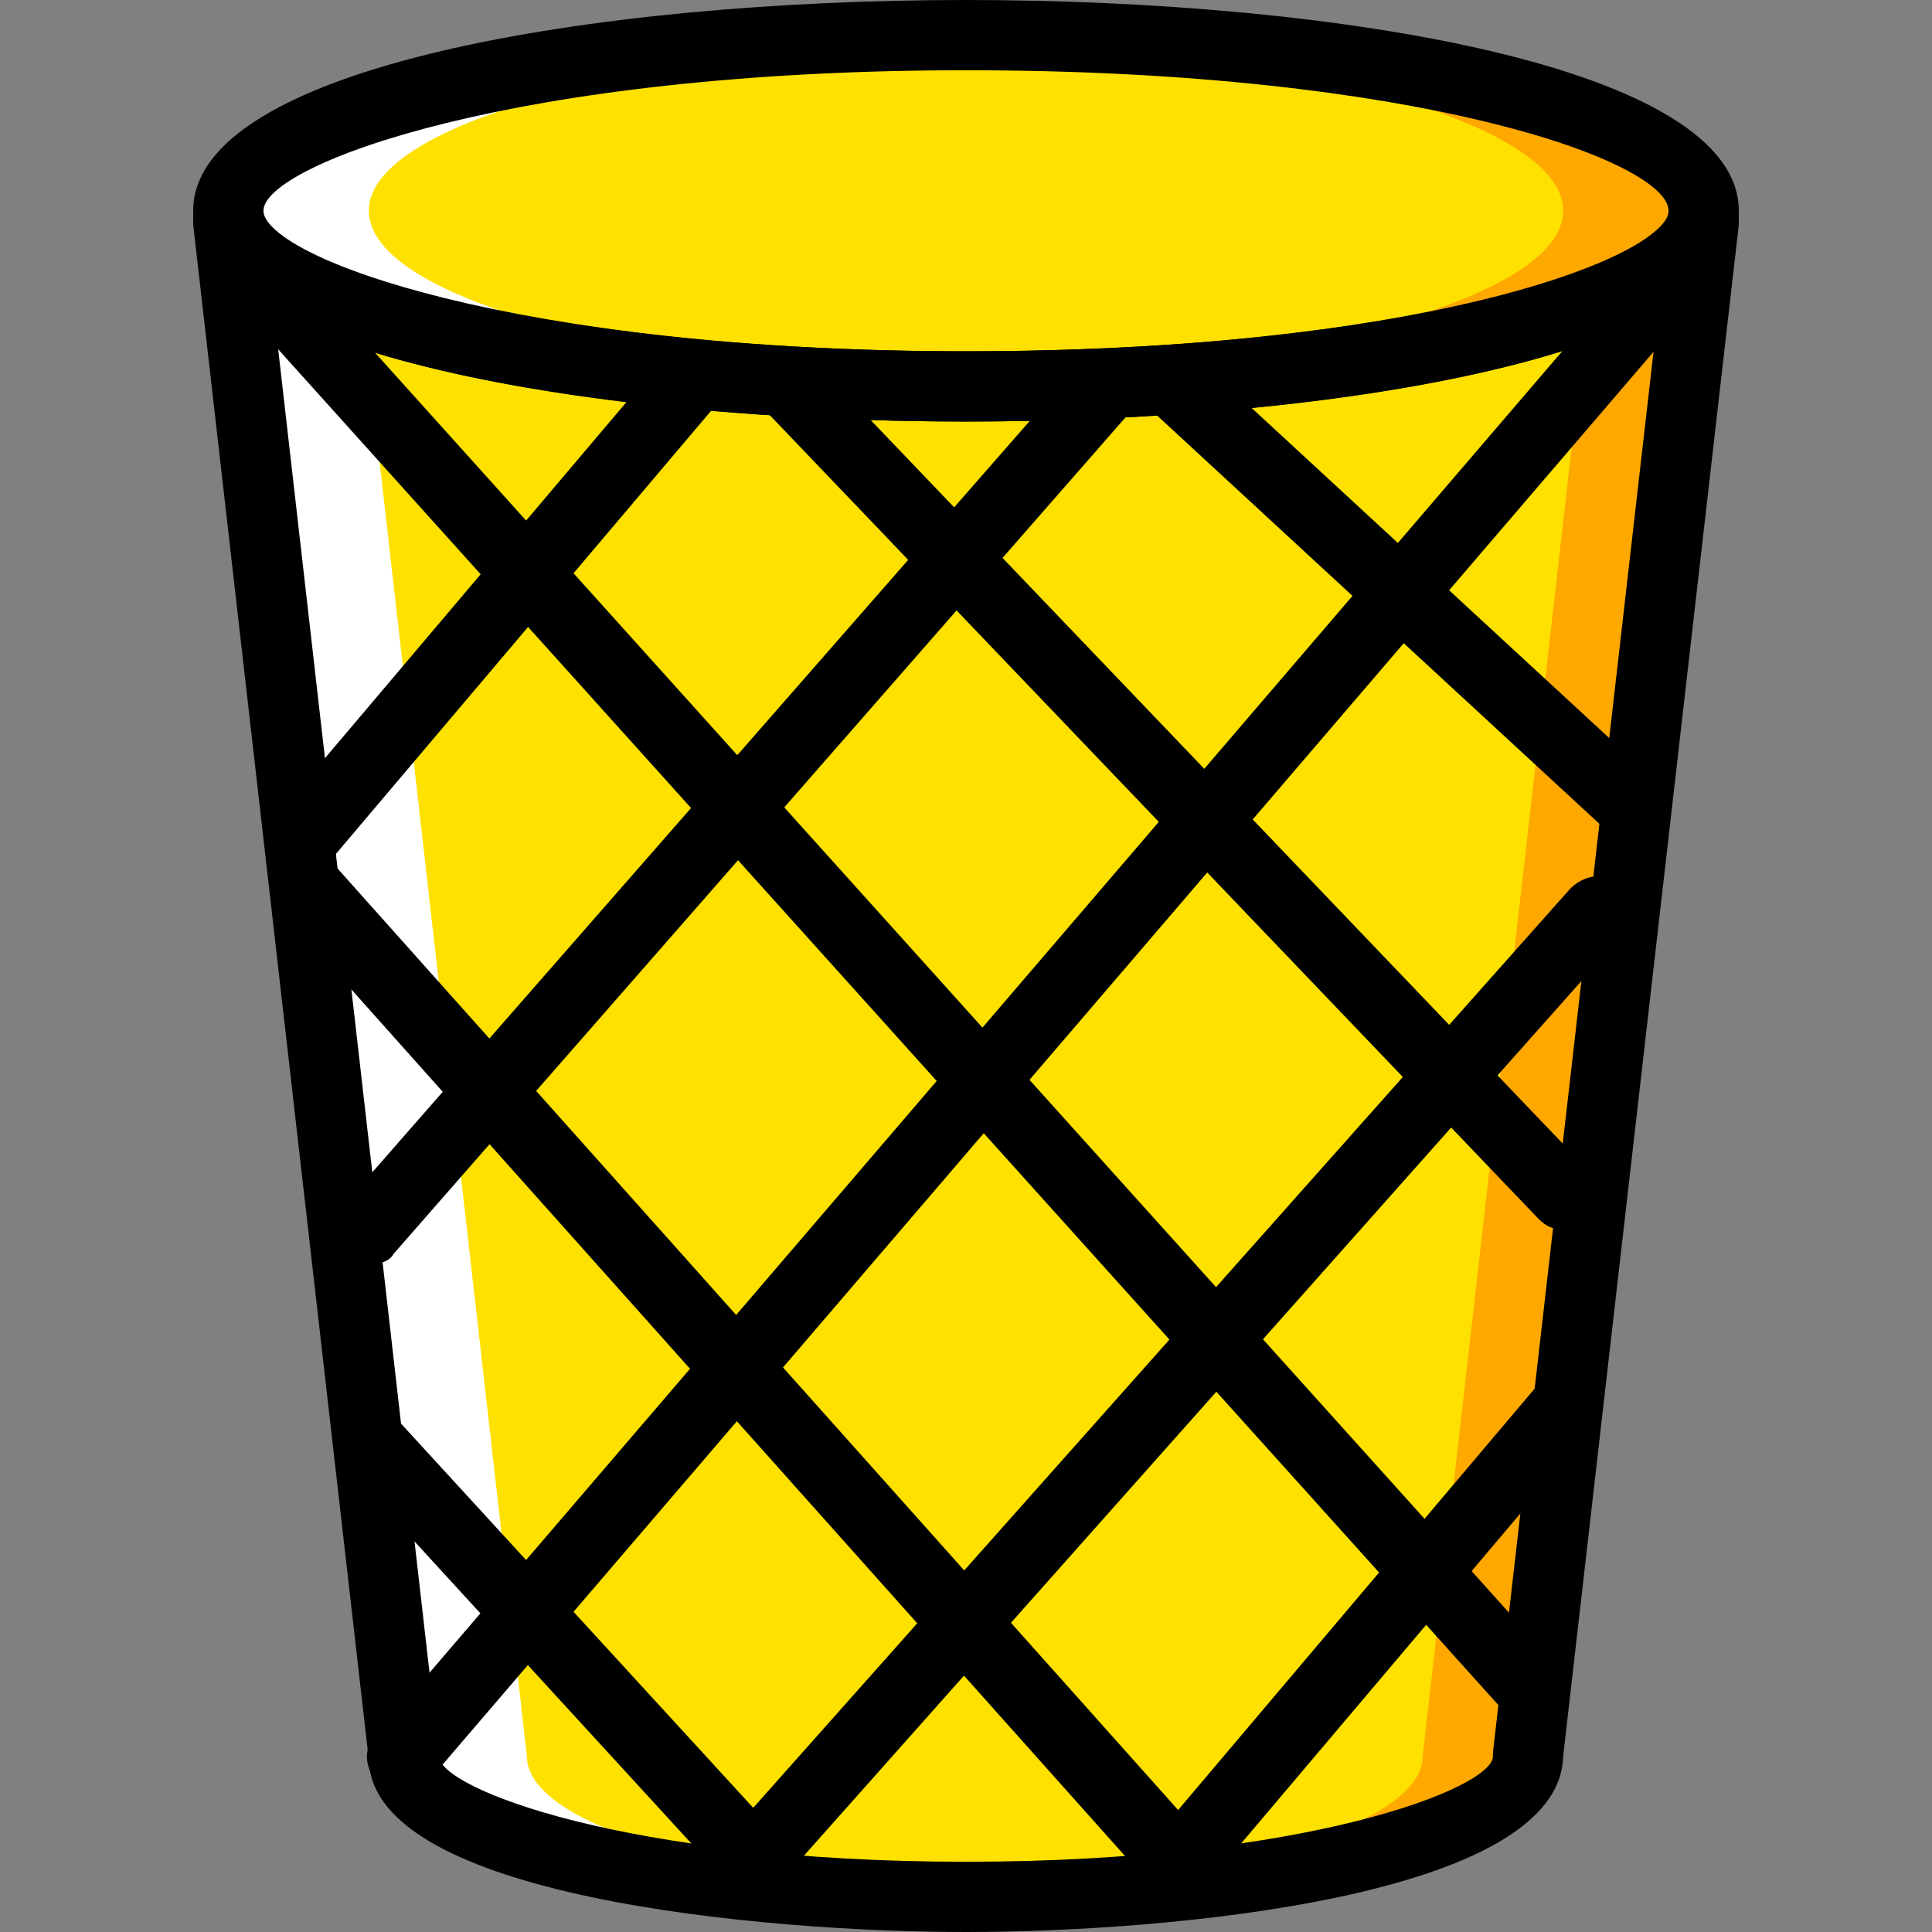 <?xml version="1.0" encoding="iso-8859-1"?>
<!-- Generator: Adobe Illustrator 19.0.0, SVG Export Plug-In . SVG Version: 6.00 Build 0)  -->
<svg version="1.1" id="Layer_1" xmlns="http://www.w3.org/2000/svg" xmlns:xlink="http://www.w3.org/1999/xlink" x="0px" y="0px"
	 viewBox="0 0 512 512" style="enable-background:new 0 0 512 512;" xml:space="preserve">
<rect x="0" y="0" width="512" height="512" fill="#808080" stroke="none"/>
<g transform="translate(1 1)">
	<path style="fill:#FFE100;" d="M450.491,54.855c0,26.065-87.505,46.545-195.491,46.545S59.509,80.92,59.509,54.855
		S147.015,8.309,255,8.309S450.491,29.72,450.491,54.855"/>
	<path style="fill:#FFA800;" d="M255,8.309c-6.516,0-12.102,0-18.618,0c99.607,1.862,176.873,22.342,176.873,46.545
		S335.989,98.607,236.382,101.4c6.516,0,12.102,0,18.618,0c107.985,0,195.491-20.48,195.491-46.545S362.985,8.309,255,8.309"/>
	<path style="fill:#FFFFFF;" d="M255,8.309c6.516,0,12.102,0,18.618,0C174.011,11.102,96.745,30.651,96.745,54.855
		s77.265,43.753,176.873,46.545c-6.516,0-12.102,0-18.618,0c-107.985,0-195.491-20.48-195.491-46.545S147.015,8.309,255,8.309"/>
	<path style="fill:#FFE100;" d="M106.055,464.455l-46.545-409.6C59.509,80.92,147.015,101.4,255,101.4s195.491-20.48,195.491-46.545
		l-46.545,409.6c0,20.48-67.025,37.236-148.945,37.236S106.055,484.935,106.055,464.455"/>
	<path style="fill:#FFA800;" d="M419.771,79.989l-43.753,384.465c0,19.549-59.578,35.375-134.982,37.236c4.655,0,9.309,0,13.964,0
		c81.92,0,148.945-16.756,148.945-37.236l46.545-409.6C450.491,64.164,439.32,72.542,419.771,79.989"/>
	<path style="fill:#FFFFFF;" d="M94.884,79.989l43.753,384.465c0,19.549,59.578,35.375,134.982,37.236c-4.655,0-9.309,0-13.964,0
		c-81.92,0-148.945-16.756-148.945-37.236l-46.545-409.6C64.164,64.164,75.335,72.542,94.884,79.989"/>
	<path d="M255,110.709c-98.676,0-204.8-17.687-204.8-55.855S156.324-1,255-1s204.8,17.687,204.8,55.855S353.676,110.709,255,110.709
		z M255,17.618c-120.087,0-186.182,25.135-186.182,37.236S134.913,92.091,255,92.091s186.182-24.204,186.182-37.236
		S375.087,17.618,255,17.618z"/>
	
		<rect x="120.093" y="82.809" transform="matrix(-0.763 -0.646 0.646 -0.763 123.547 369.146)" width="18.619" height="158.26"/>
	<path d="M96.745,334.127c-1.862,0-4.655-0.931-6.516-1.862c-3.724-3.724-4.655-9.309-0.931-13.033L284.789,95.815
		c3.724-3.724,9.309-4.655,13.033-0.931s4.655,9.309,0.931,13.033L103.262,331.335C102.331,333.196,99.538,334.127,96.745,334.127z"
		/>
	
		<rect x="19.761" y="352.422" transform="matrix(-0.666 -0.746 0.746 -0.666 53.883 747.587)" width="349.077" height="18.617"/>
	<path d="M413.255,324.818c-2.793,0-4.655-0.931-6.516-2.793l-204.8-214.109c-3.724-3.724-3.724-9.309,0-13.033
		s9.309-3.724,13.033,0l204.8,214.109c3.724,3.724,3.724,9.309,0,13.033C417.909,323.887,415.116,324.818,413.255,324.818z"/>
	<path d="M106.055,473.764c-1.862,0-4.655-0.931-6.516-1.862c-3.724-3.724-4.655-9.309-0.931-13.033L433.735,67.887
		c3.724-3.724,9.309-4.655,13.033-0.931c3.724,3.724,4.655,9.309,0.931,13.033L112.571,470.971
		C111.64,472.833,108.847,473.764,106.055,473.764z"/>
	<path d="M403.945,455.145c-2.793,0-4.655-0.931-6.516-2.793L62.302,79.989c-3.724-3.724-2.793-9.309,0.931-13.033
		c3.724-3.724,9.309-2.793,13.033,0.931l335.127,372.364c3.724,3.724,2.793,9.309-0.931,13.033
		C408.6,454.215,405.807,455.145,403.945,455.145z"/>
	<path d="M199.145,501.691c-1.862,0-4.655-0.931-6.516-2.793c-3.724-3.724-3.724-9.309-0.931-13.033L415.116,234.52
		c3.724-3.724,9.309-4.655,13.033-0.931c3.724,3.724,4.655,9.309,0.931,13.033L205.662,497.967
		C203.8,500.76,201.938,501.691,199.145,501.691z"/>
	<path d="M431.873,222.418c-1.862,0-4.655-0.931-6.516-2.793L304.338,107.916c-3.724-3.724-3.724-9.309-0.931-13.033
		c3.724-3.724,9.309-3.724,13.033-0.931l121.018,111.709c3.724,3.724,3.724,9.309,0.931,13.033
		C436.527,221.487,434.665,222.418,431.873,222.418z"/>
	<path d="M199.145,501.691c-2.793,0-4.655-0.931-6.516-2.793l-102.4-111.709c-3.724-3.724-2.793-9.309,0.931-13.033
		c3.724-3.724,9.309-2.793,13.033,0.931l102.4,111.709c3.724,3.724,2.793,9.309-0.931,13.033
		C203.8,500.76,201.007,501.691,199.145,501.691z"/>
	<path d="M310.855,501.691c-1.862,0-4.655-0.931-5.585-1.862c-3.724-3.724-4.655-9.309-0.931-13.033l102.4-121.018
		c3.724-3.724,9.309-4.655,13.033-0.931c3.724,3.724,4.655,9.309,0.931,13.033l-102.4,121.018
		C316.44,500.76,313.647,501.691,310.855,501.691z"/>
	<path d="M255,511c-53.993,0-157.324-9.309-158.255-45.615L50.2,58.578c0-0.931,0-1.862,0-3.724l18.618-0.931v1.862
		C73.473,68.818,137.705,92.091,255,92.091s181.527-23.273,186.182-36.305v-1.862l18.618,0.931c0,0.931,0,2.793,0,3.724
		l-46.545,405.876C412.324,501.691,308.993,511,255,511z M71.611,81.851l43.753,382.604c0,8.378,49.338,27.927,139.636,27.927
		s139.636-19.549,139.636-27.927v-0.931l43.753-381.673C402.084,101.4,324.818,110.709,255,110.709S107.916,101.4,71.611,81.851z"/>
</g>
<g>
</g>
<g>
</g>
<g>
</g>
<g>
</g>
<g>
</g>
<g>
</g>
<g>
</g>
<g>
</g>
<g>
</g>
<g>
</g>
<g>
</g>
<g>
</g>
<g>
</g>
<g>
</g>
<g>
</g>
</svg>

